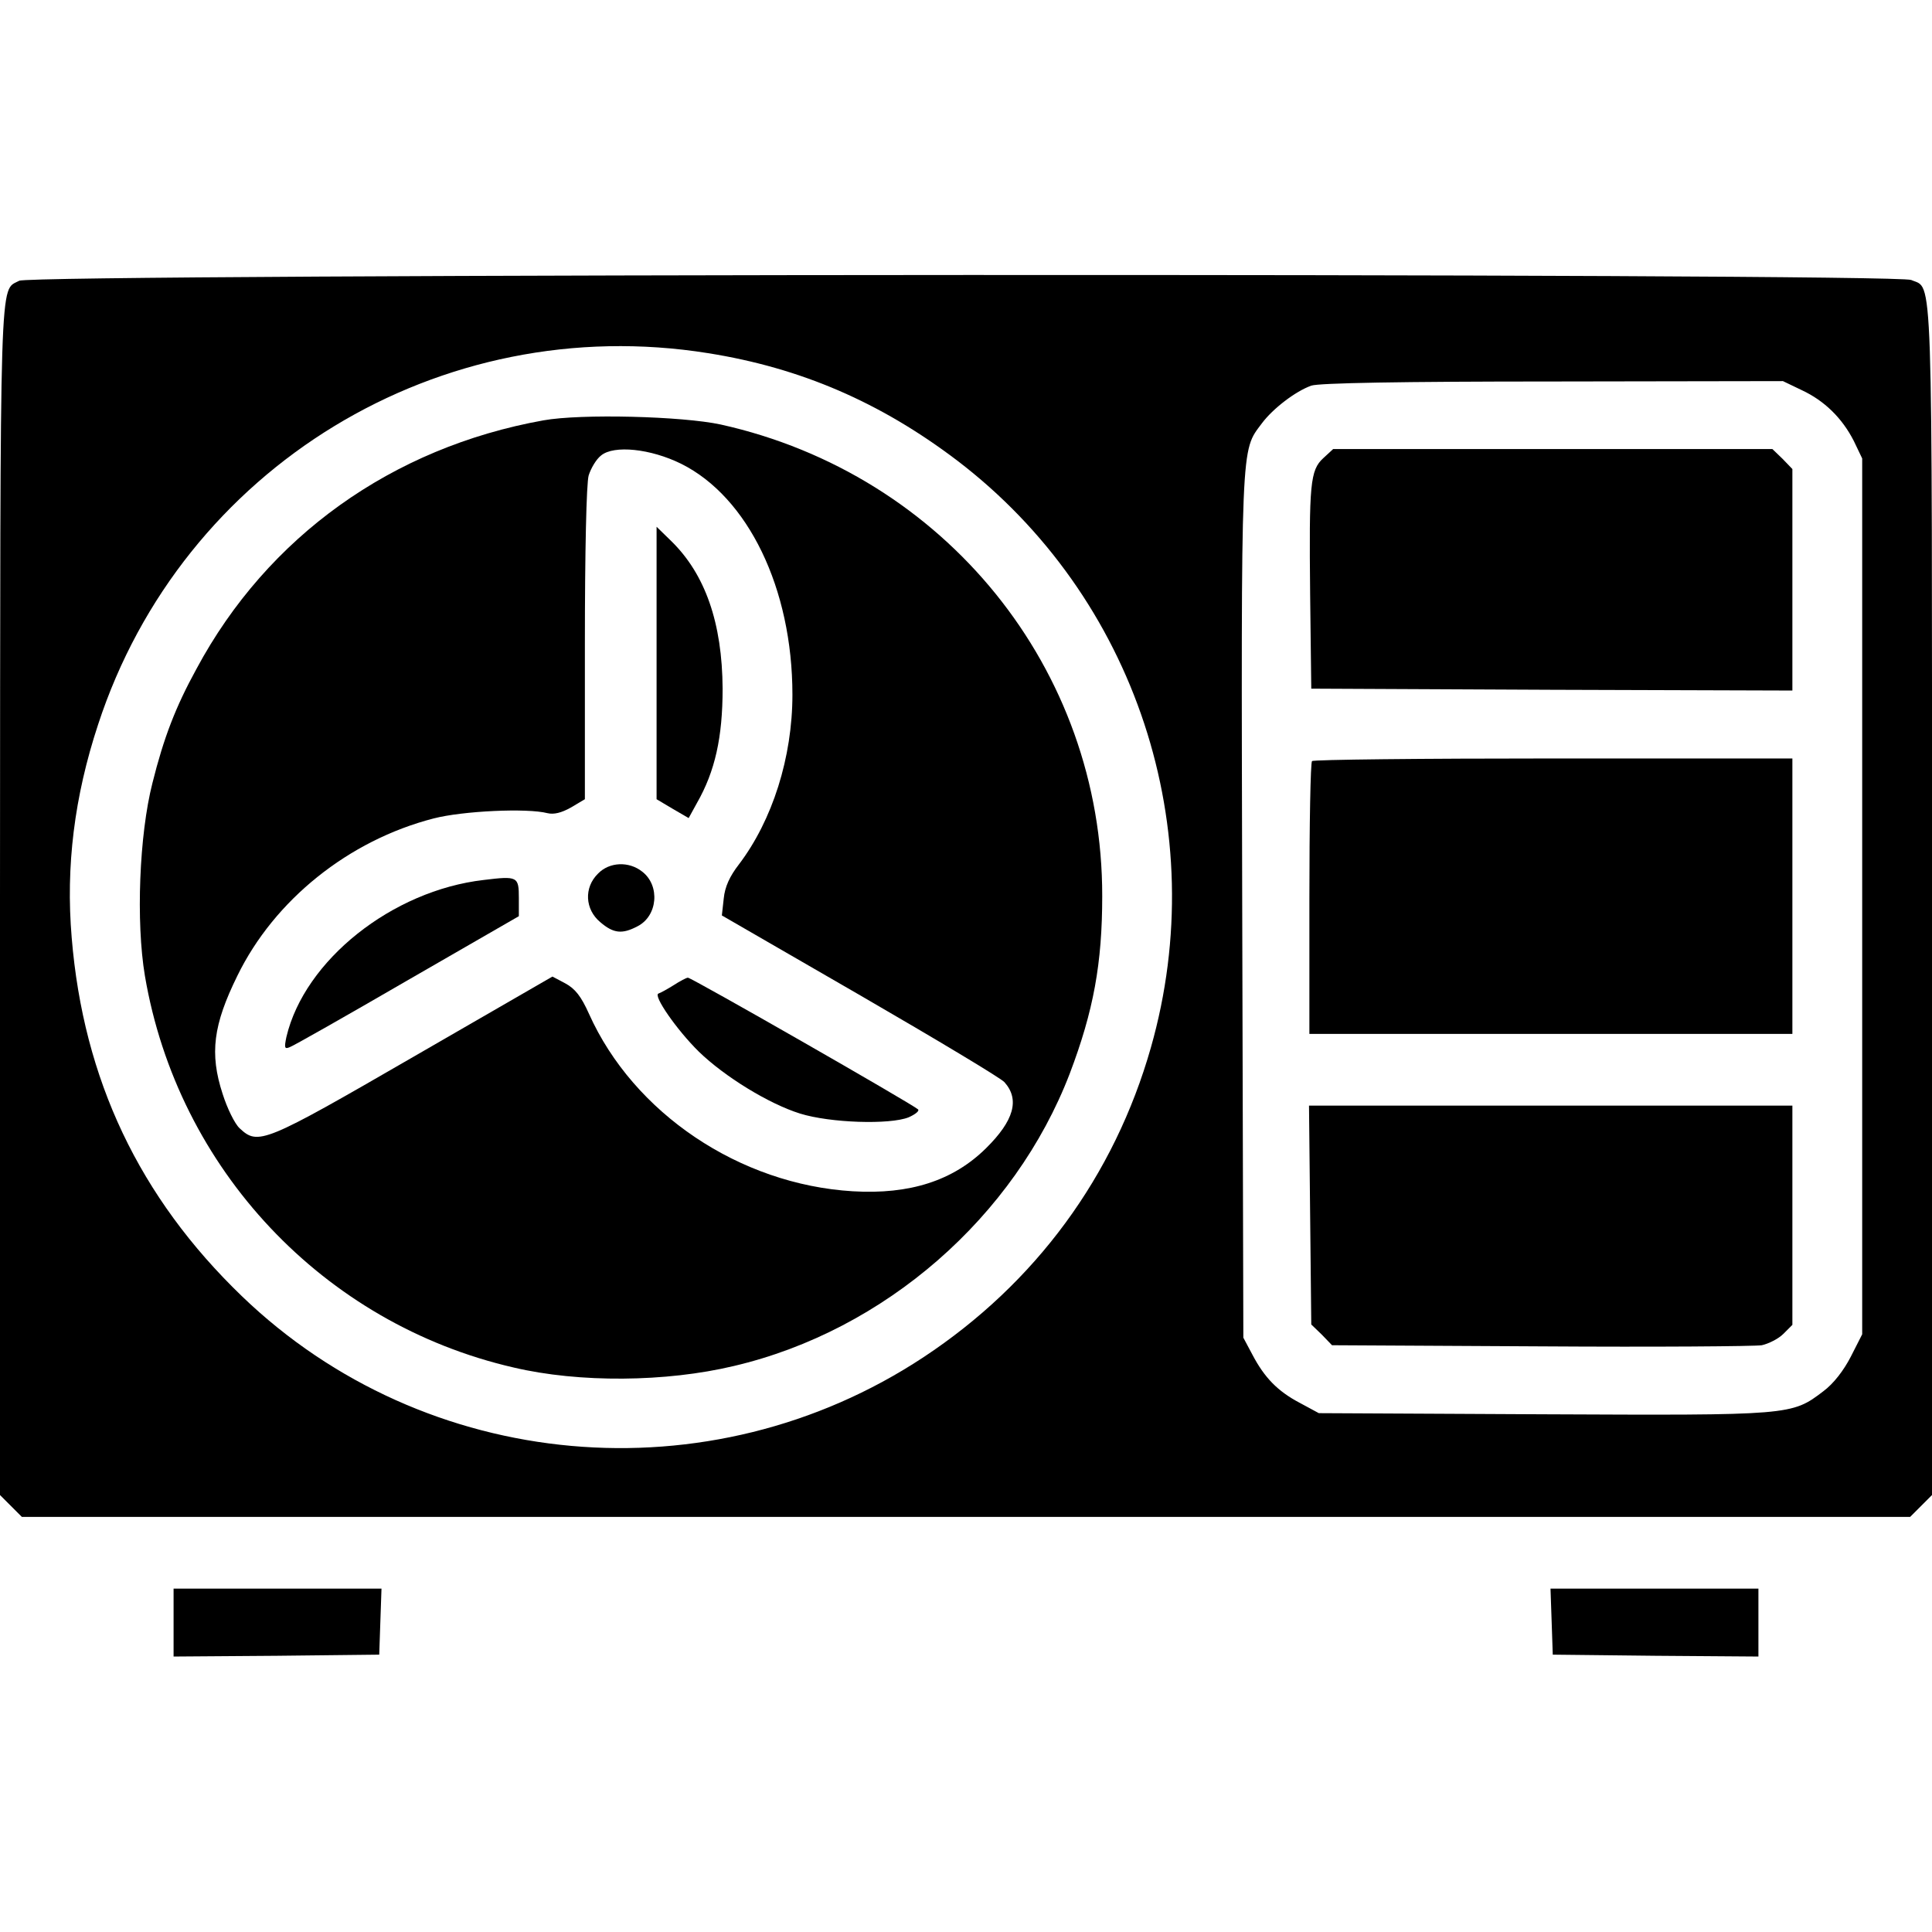 <?xml version="1.0" standalone="no"?>
<!DOCTYPE svg PUBLIC "-//W3C//DTD SVG 20010904//EN"
 "http://www.w3.org/TR/2001/REC-SVG-20010904/DTD/svg10.dtd">
<svg version="1.0" xmlns="http://www.w3.org/2000/svg"
 width="512pt" height="512pt" viewBox="0 0 512 512"
 preserveAspectRatio="xMidYMid meet">

<g transform="translate(0,512) scale(0.1,-0.1)"
stroke="none">
<path d="M51 4376 c-53 -29 -50 57 -51 -1639 l0 -1579 29 -29 29 -29 2502 0
2502 0 29 29 29 29 0 1577 c0 1714 3 1617 -55 1643 -40 19 -4980 17 -5014 -2z
m1826 -192 c245 -39 456 -130 659 -284 474 -361 678 -980 514 -1556 -97 -341
-306 -625 -603 -821 -567 -374 -1320 -306 -1806 162 -272 262 -420 574 -451
950 -16 189 7 374 70 565 223 682 906 1098 1617 984z m2898 -98 c60 -28 107
-74 138 -135 l22 -46 0 -1161 0 -1160 -30 -59 c-19 -37 -46 -72 -73 -92 -84
-64 -85 -64 -743 -61 l-594 3 -50 27 c-59 31 -94 67 -126 128 l-24 45 -3 1144
c-3 1243 -4 1204 52 1279 29 39 89 85 131 100 20 7 238 11 640 11 l610 1 50
-24z"/>
<path d="M1440 4006 c-401 -72 -731 -308 -919 -658 -56 -102 -87 -183 -117
-303 -35 -137 -44 -368 -20 -511 87 -512 473 -922 977 -1038 174 -41 404 -39
584 4 400 94 744 395 890 775 63 166 86 292 86 470 1 602 -417 1118 -1011
1250 -102 22 -370 29 -470 11z m365 -115 c177 -88 295 -330 295 -612 0 -166
-53 -333 -142 -450 -24 -31 -37 -59 -40 -90 l-5 -45 367 -212 c202 -117 374
-220 382 -230 41 -46 25 -102 -49 -175 -87 -86 -202 -123 -353 -114 -300 18
-581 207 -699 470 -21 47 -37 67 -63 81 l-34 18 -369 -213 c-396 -229 -411
-235 -460 -189 -13 12 -33 53 -45 91 -35 107 -25 183 39 313 98 201 295 359
520 417 77 20 248 28 302 14 17 -4 37 1 62 15 l37 22 0 412 c0 244 4 425 10
446 6 19 20 43 33 53 34 28 131 18 212 -22z"/>
<path d="M1740 3363 l0 -361 42 -25 43 -25 22 40 c48 84 68 174 68 303 -1 174
-46 303 -136 391 l-39 38 0 -361z"/>
<path d="M1585 2805 c-38 -37 -35 -95 6 -129 35 -30 58 -32 98 -11 54 27 61
108 13 145 -35 28 -87 26 -117 -5z"/>
<path d="M1282 2788 c-243 -28 -475 -213 -523 -416 -6 -29 -5 -33 9 -27 9 3
150 83 312 177 l295 170 0 48 c0 57 -3 59 -93 48z"/>
<path d="M1785 2509 c-16 -10 -34 -20 -40 -22 -15 -5 49 -97 107 -154 68 -66
185 -138 268 -164 80 -25 238 -30 288 -10 18 8 29 17 25 21 -15 14 -602 350
-610 349 -4 0 -21 -9 -38 -20z"/>
<path d="M3507 3906 c-35 -32 -38 -68 -35 -361 l3 -250 638 -3 637 -2 0 294 0
293 -26 27 -27 26 -582 0 -582 0 -26 -24z"/>
<path d="M3477 3103 c-4 -3 -7 -168 -7 -365 l0 -358 640 0 640 0 0 365 0 365
-633 0 c-349 0 -637 -3 -640 -7z"/>
<path d="M3472 1900 l3 -290 28 -27 27 -28 553 -3 c303 -2 567 0 586 3 18 4
44 17 57 30 l24 24 0 291 0 290 -641 0 -640 0 3 -290z"/>
<path d="M460 820 l0 -90 273 2 272 3 3 88 3 87 -276 0 -275 0 0 -90z"/>
<path d="M4112 823 l3 -88 273 -3 272 -2 0 90 0 90 -275 0 -276 0 3 -87z"/>
</g>
</svg>
